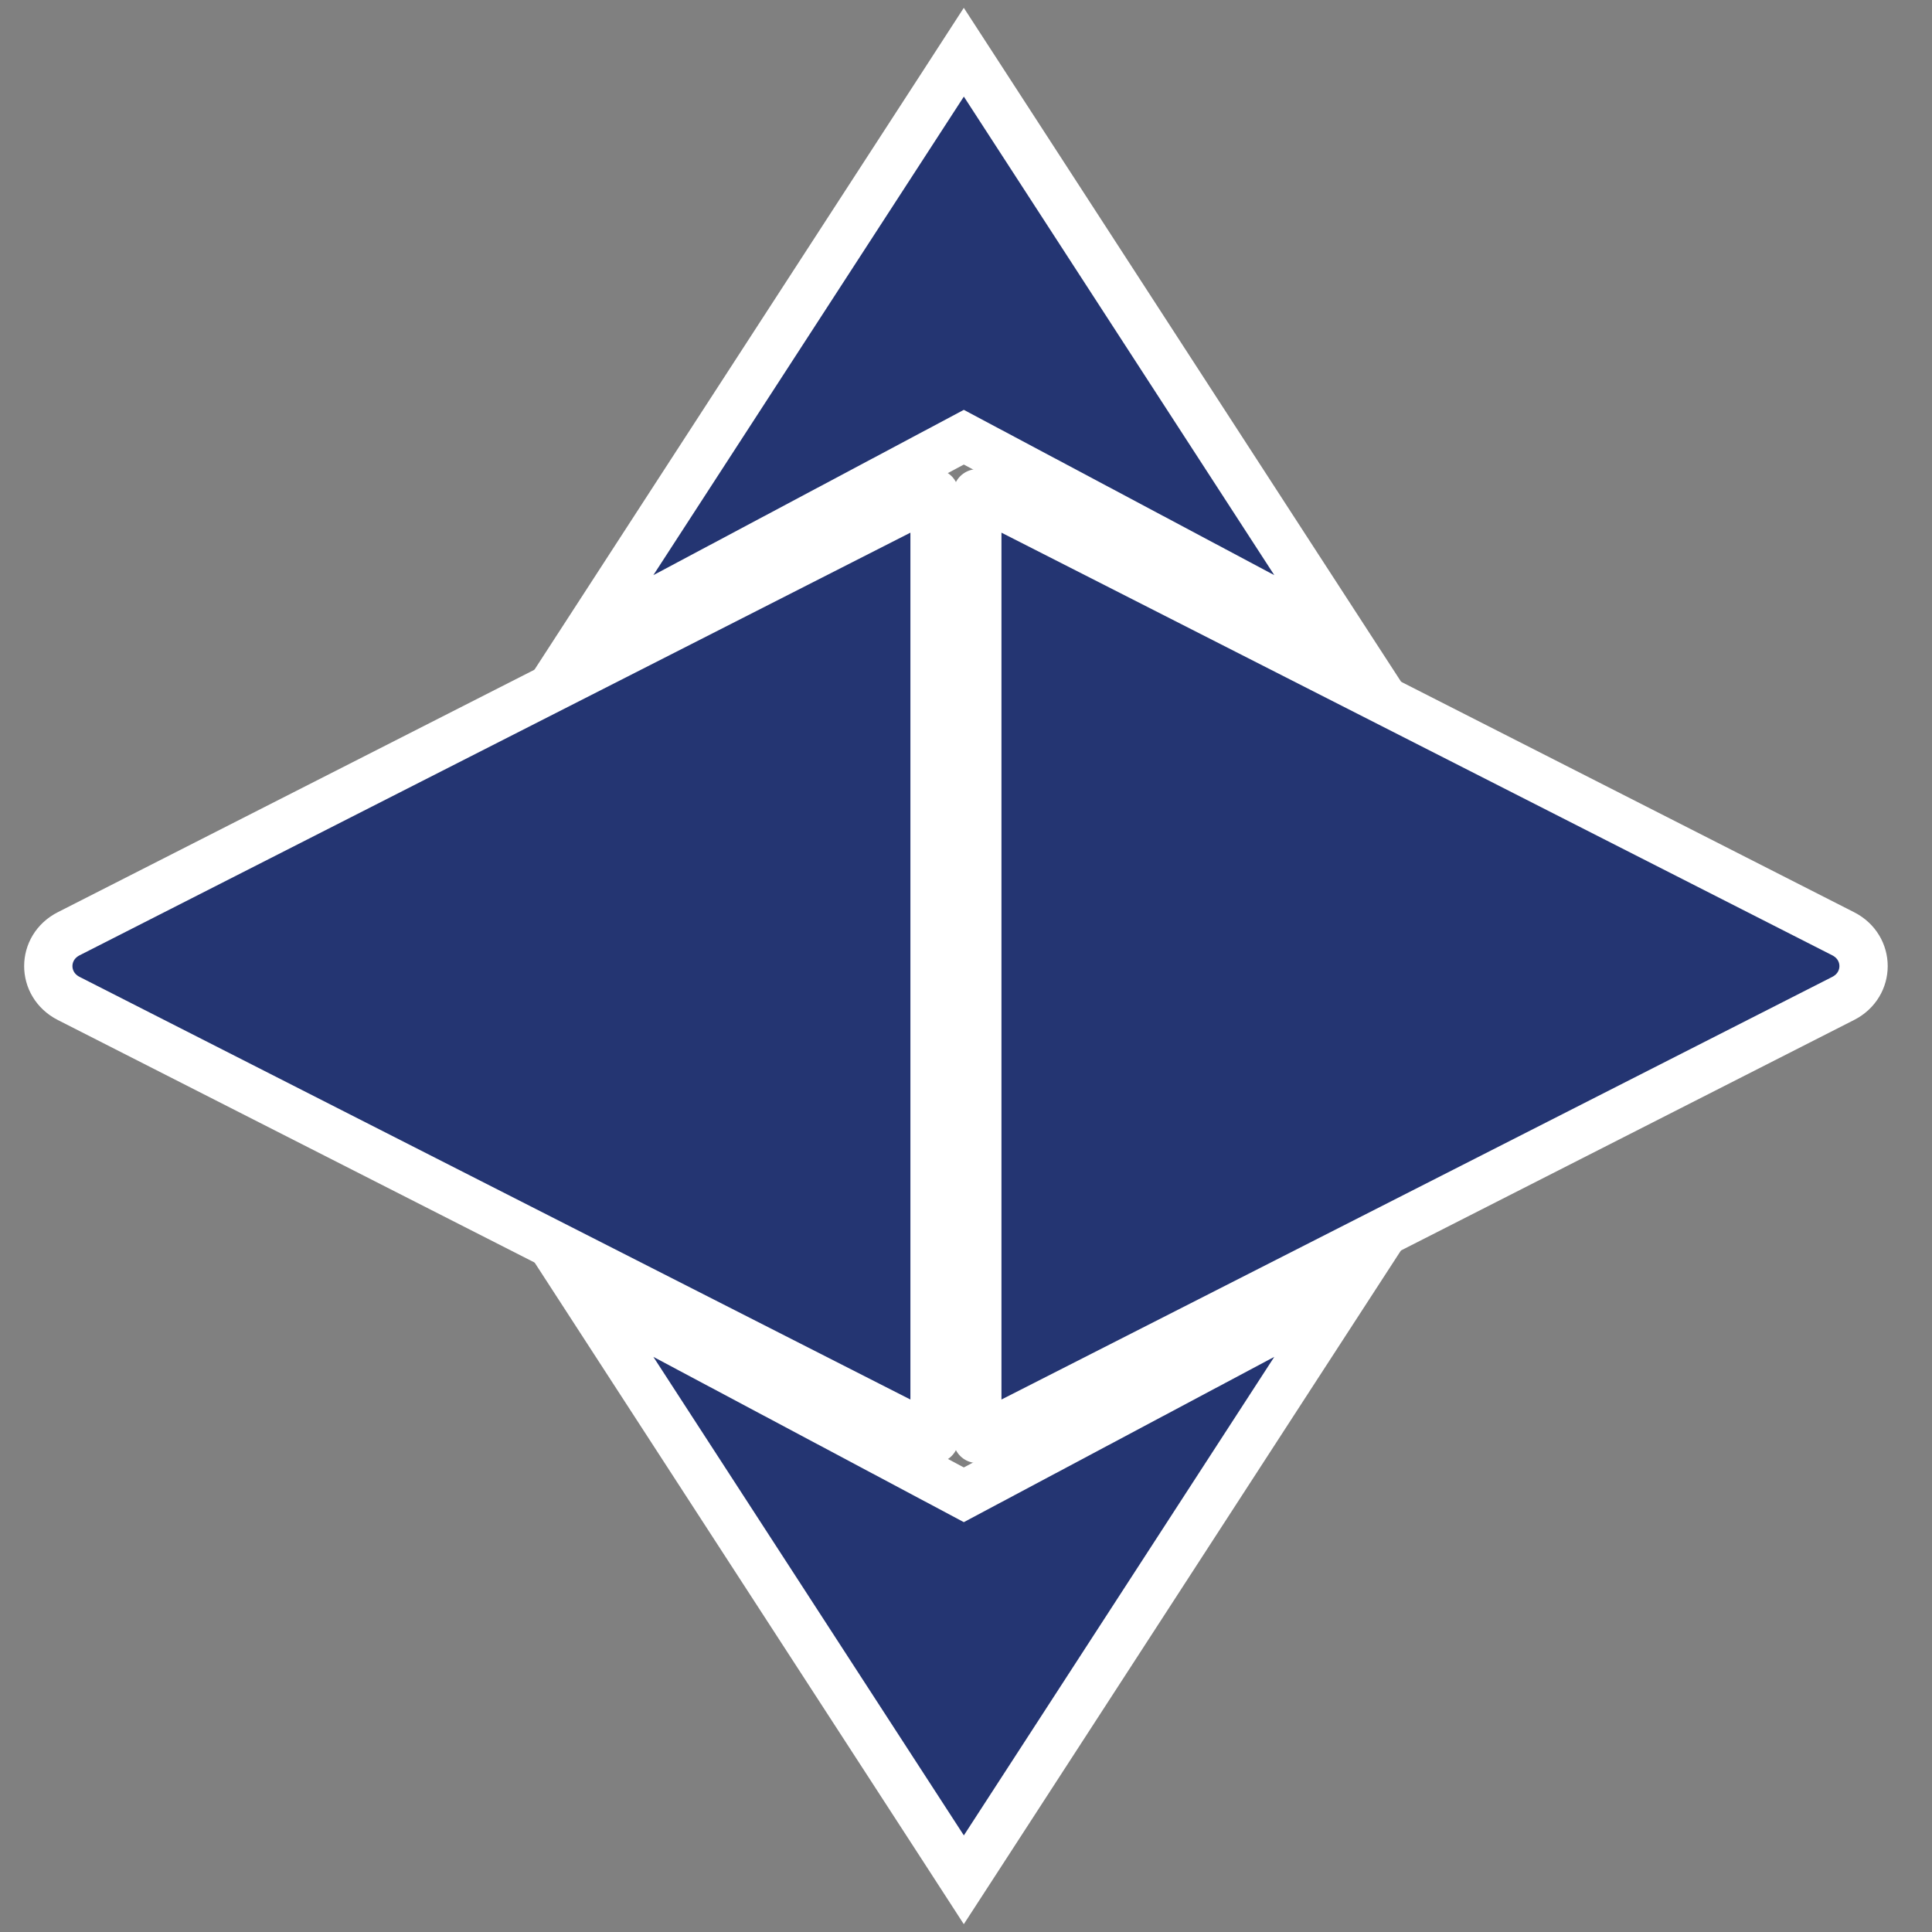 <svg width="40" height="40" viewBox="0 0 40 40" fill="none" xmlns="http://www.w3.org/2000/svg">
<rect x="0" y="0" width="40" height="40" fill="#808080" stroke="none"/>
<g clip-path="url(#clip0_1_460)">
<path d="M1.423 20.672C0.859 20.385 0.859 19.619 1.423 19.332L19.349 10.213L19.349 29.791L1.423 20.672Z" fill="#243572"/>
<path d="M38.16 19.332C38.724 19.619 38.724 20.385 38.16 20.672L20.234 29.791V10.213L38.16 19.332Z" fill="#243572"/>
<path d="M1.423 20.672C0.859 20.385 0.859 19.619 1.423 19.332L19.349 10.213L19.349 29.791L1.423 20.672Z" stroke="white" stroke-linejoin="round"/>
<path d="M38.16 19.332C38.724 19.619 38.724 20.385 38.16 20.672L20.234 29.791V10.213L38.16 19.332Z" stroke="white" stroke-linejoin="round"/>
<path d="M26.148 12.349L27.855 13.257L26.802 11.635L20.375 1.728L19.955 1.081L19.536 1.728L13.108 11.635L12.056 13.257L13.762 12.349L19.955 9.052L26.148 12.349Z" fill="#243572" stroke="white"/>
<path d="M13.762 27.651L12.056 26.743L13.108 28.365L19.536 38.272L19.955 38.919L20.375 38.272L26.802 28.365L27.855 26.743L26.148 27.651L19.955 30.948L13.762 27.651Z" fill="#243572" stroke="white"/>
</g>
<defs>
<clipPath id="clip0_1_460">
<rect width="40" height="40" fill="white"/>
</clipPath>
</defs>
</svg>
